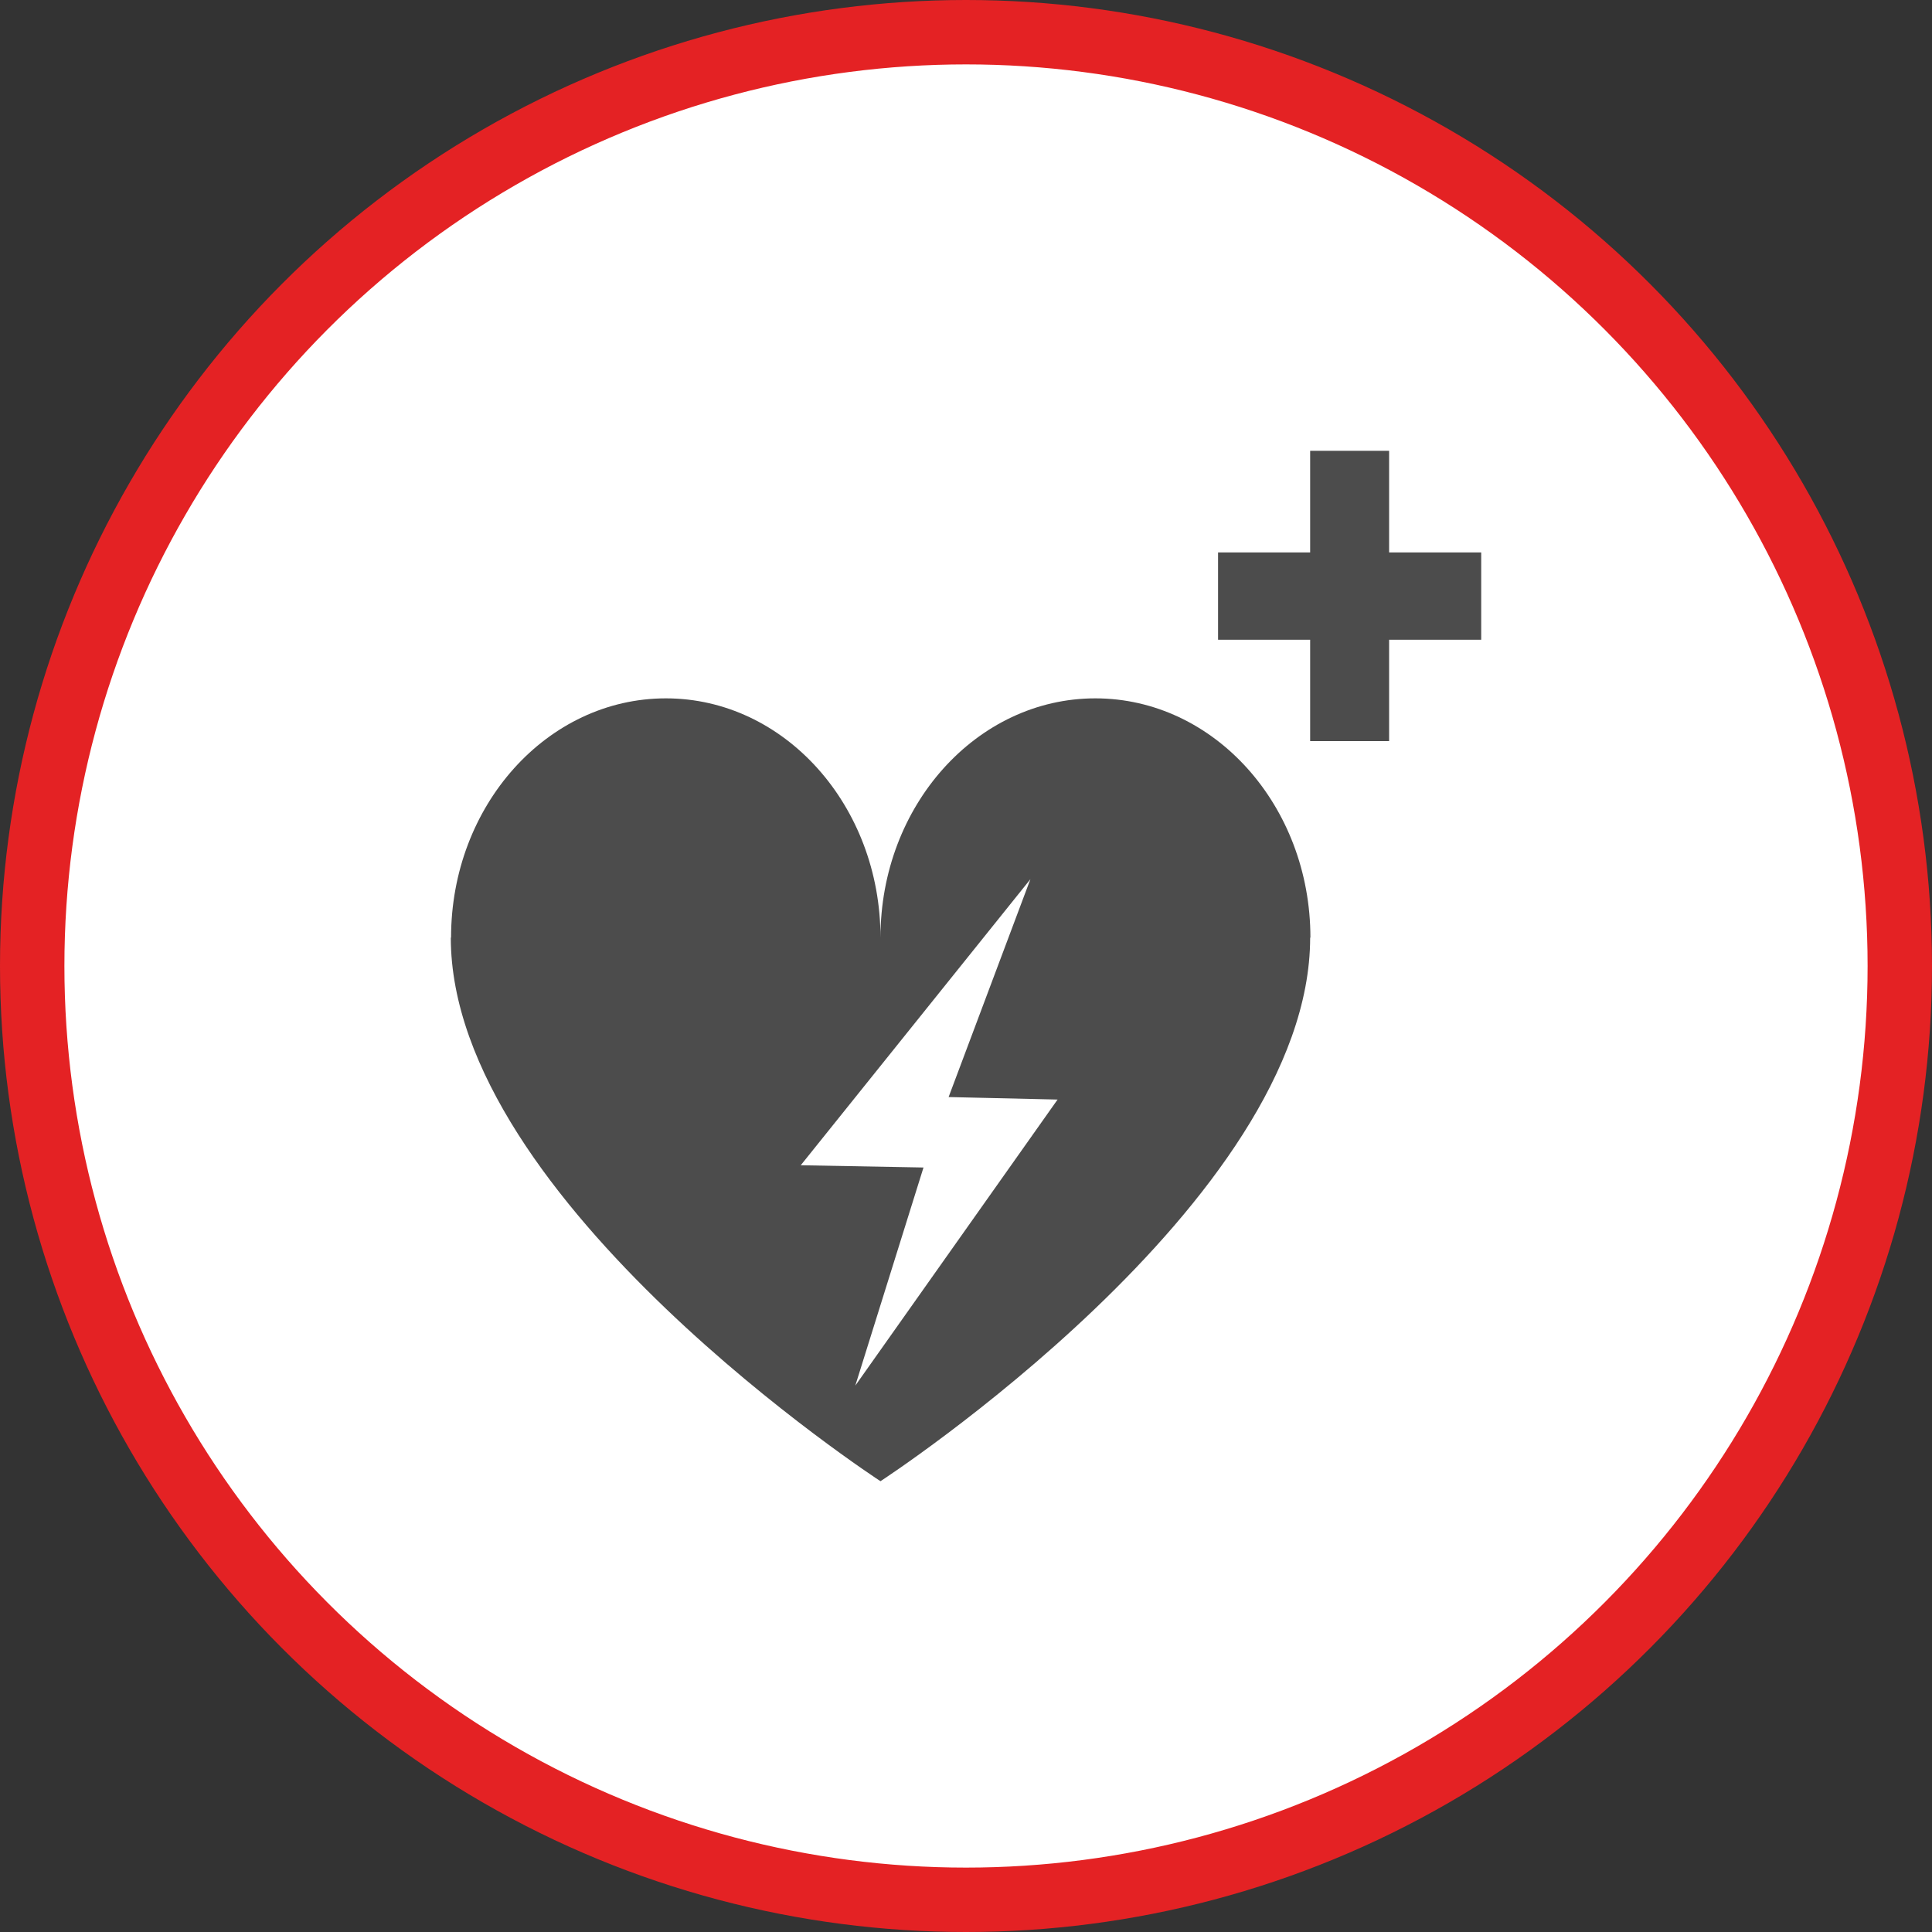 <?xml version="1.0" encoding="UTF-8" standalone="no"?>
<!-- Created with Inkscape (http://www.inkscape.org/) -->

<svg
   xmlns:dc="http://purl.org/dc/elements/1.1/"
   xmlns:cc="http://creativecommons.org/ns#"
   xmlns:rdf="http://www.w3.org/1999/02/22-rdf-syntax-ns#"
   xmlns:svg="http://www.w3.org/2000/svg"
   xmlns="http://www.w3.org/2000/svg"
   xmlns:xlink="http://www.w3.org/1999/xlink"
   xmlns:sodipodi="http://sodipodi.sourceforge.net/DTD/sodipodi-0.dtd"
   xmlns:inkscape="http://www.inkscape.org/namespaces/inkscape"
   width="30px"
   height="30px"
   version="1.1"
   id="svg8"
   inkscape:version="0.92.4 5da689c313, 2019-01-14"
   sodipodi:docname="container.svg">
  <rect width="100%" height="100%" fill="#333333" stroke="none"/>
  <defs
     id="defs2" />
  <sodipodi:namedview
     id="base"
     pagecolor="#ffffff"
     bordercolor="#666666"
     borderopacity="1.0"
     inkscape:pageopacity="0.0"
     inkscape:pageshadow="2"
     inkscape:zoom="13.049334"
     inkscape:cx="18.679046"
     inkscape:cy="12.165829"
     inkscape:document-units="px"
     inkscape:current-layer="layer1"
     showgrid="false"
     inkscape:snap-page="false"
     units="px"
     inkscape:window-width="1884"
     inkscape:window-height="1061"
     inkscape:window-x="0"
     inkscape:window-y="0"
     inkscape:window-maximized="1"
     fit-margin-top="0"
     fit-margin-left="0"
     fit-margin-right="0"
     fit-margin-bottom="0" />
    <circle
       style="color:#000000;clip-rule:nonzero;display:inline;overflow:visible;visibility:visible;opacity:1;isolation:auto;mix-blend-mode:normal;color-interpolation:sRGB;color-interpolation-filters:linearRGB;solid-color:#000000;solid-opacity:1;vector-effect:none;fill:#ffffff;fill-opacity:1;fill-rule:evenodd;stroke:#e42224;stroke-width:1;stroke-linecap:butt;stroke-linejoin:miter;stroke-miterlimit:4;stroke-dasharray:none;stroke-dashoffset:0;stroke-opacity:1;marker:none;color-rendering:auto;image-rendering:auto;shape-rendering:auto;text-rendering:auto;enable-background:accumulate"
       id="path815"
       cx="15"
       cy="15"
       r="14.5" />
<g transform="translate(7,7)"><g id="surface1">
<path style=" stroke:none;fill-rule:nonzero;fill:rgb(30%,30%,30%);fill-opacity:1;" d="M 14.57 1.578 L 14.57 0 L 13.344 0 L 13.344 1.578 L 11.914 1.578 L 11.914 2.934 L 13.344 2.934 L 13.344 4.508 L 14.57 4.508 L 14.57 2.934 L 16 2.934 L 16 1.578 Z M 14.57 1.578 "/>
<path style=" stroke:none;fill-rule:nonzero;fill:rgb(30%,30%,30%);fill-opacity:1;" d="M 13.348 7.559 L 13.344 7.559 C 13.344 11.66 6.672 16 6.672 16 C 6.672 16 0 11.66 0 7.559 L 0.004 7.559 C 0.004 5.508 1.496 3.844 3.34 3.844 C 5.18 3.844 6.672 5.508 6.672 7.559 C 6.672 5.508 8.168 3.844 10.008 3.844 C 11.852 3.844 13.348 5.508 13.348 7.559 Z M 7.34 11.129 L 6.281 14.516 L 9.422 10.074 L 7.73 10.035 L 9 6.652 L 5.434 11.094 Z M 7.34 11.129 "/>
</g>
</g>
</svg>

